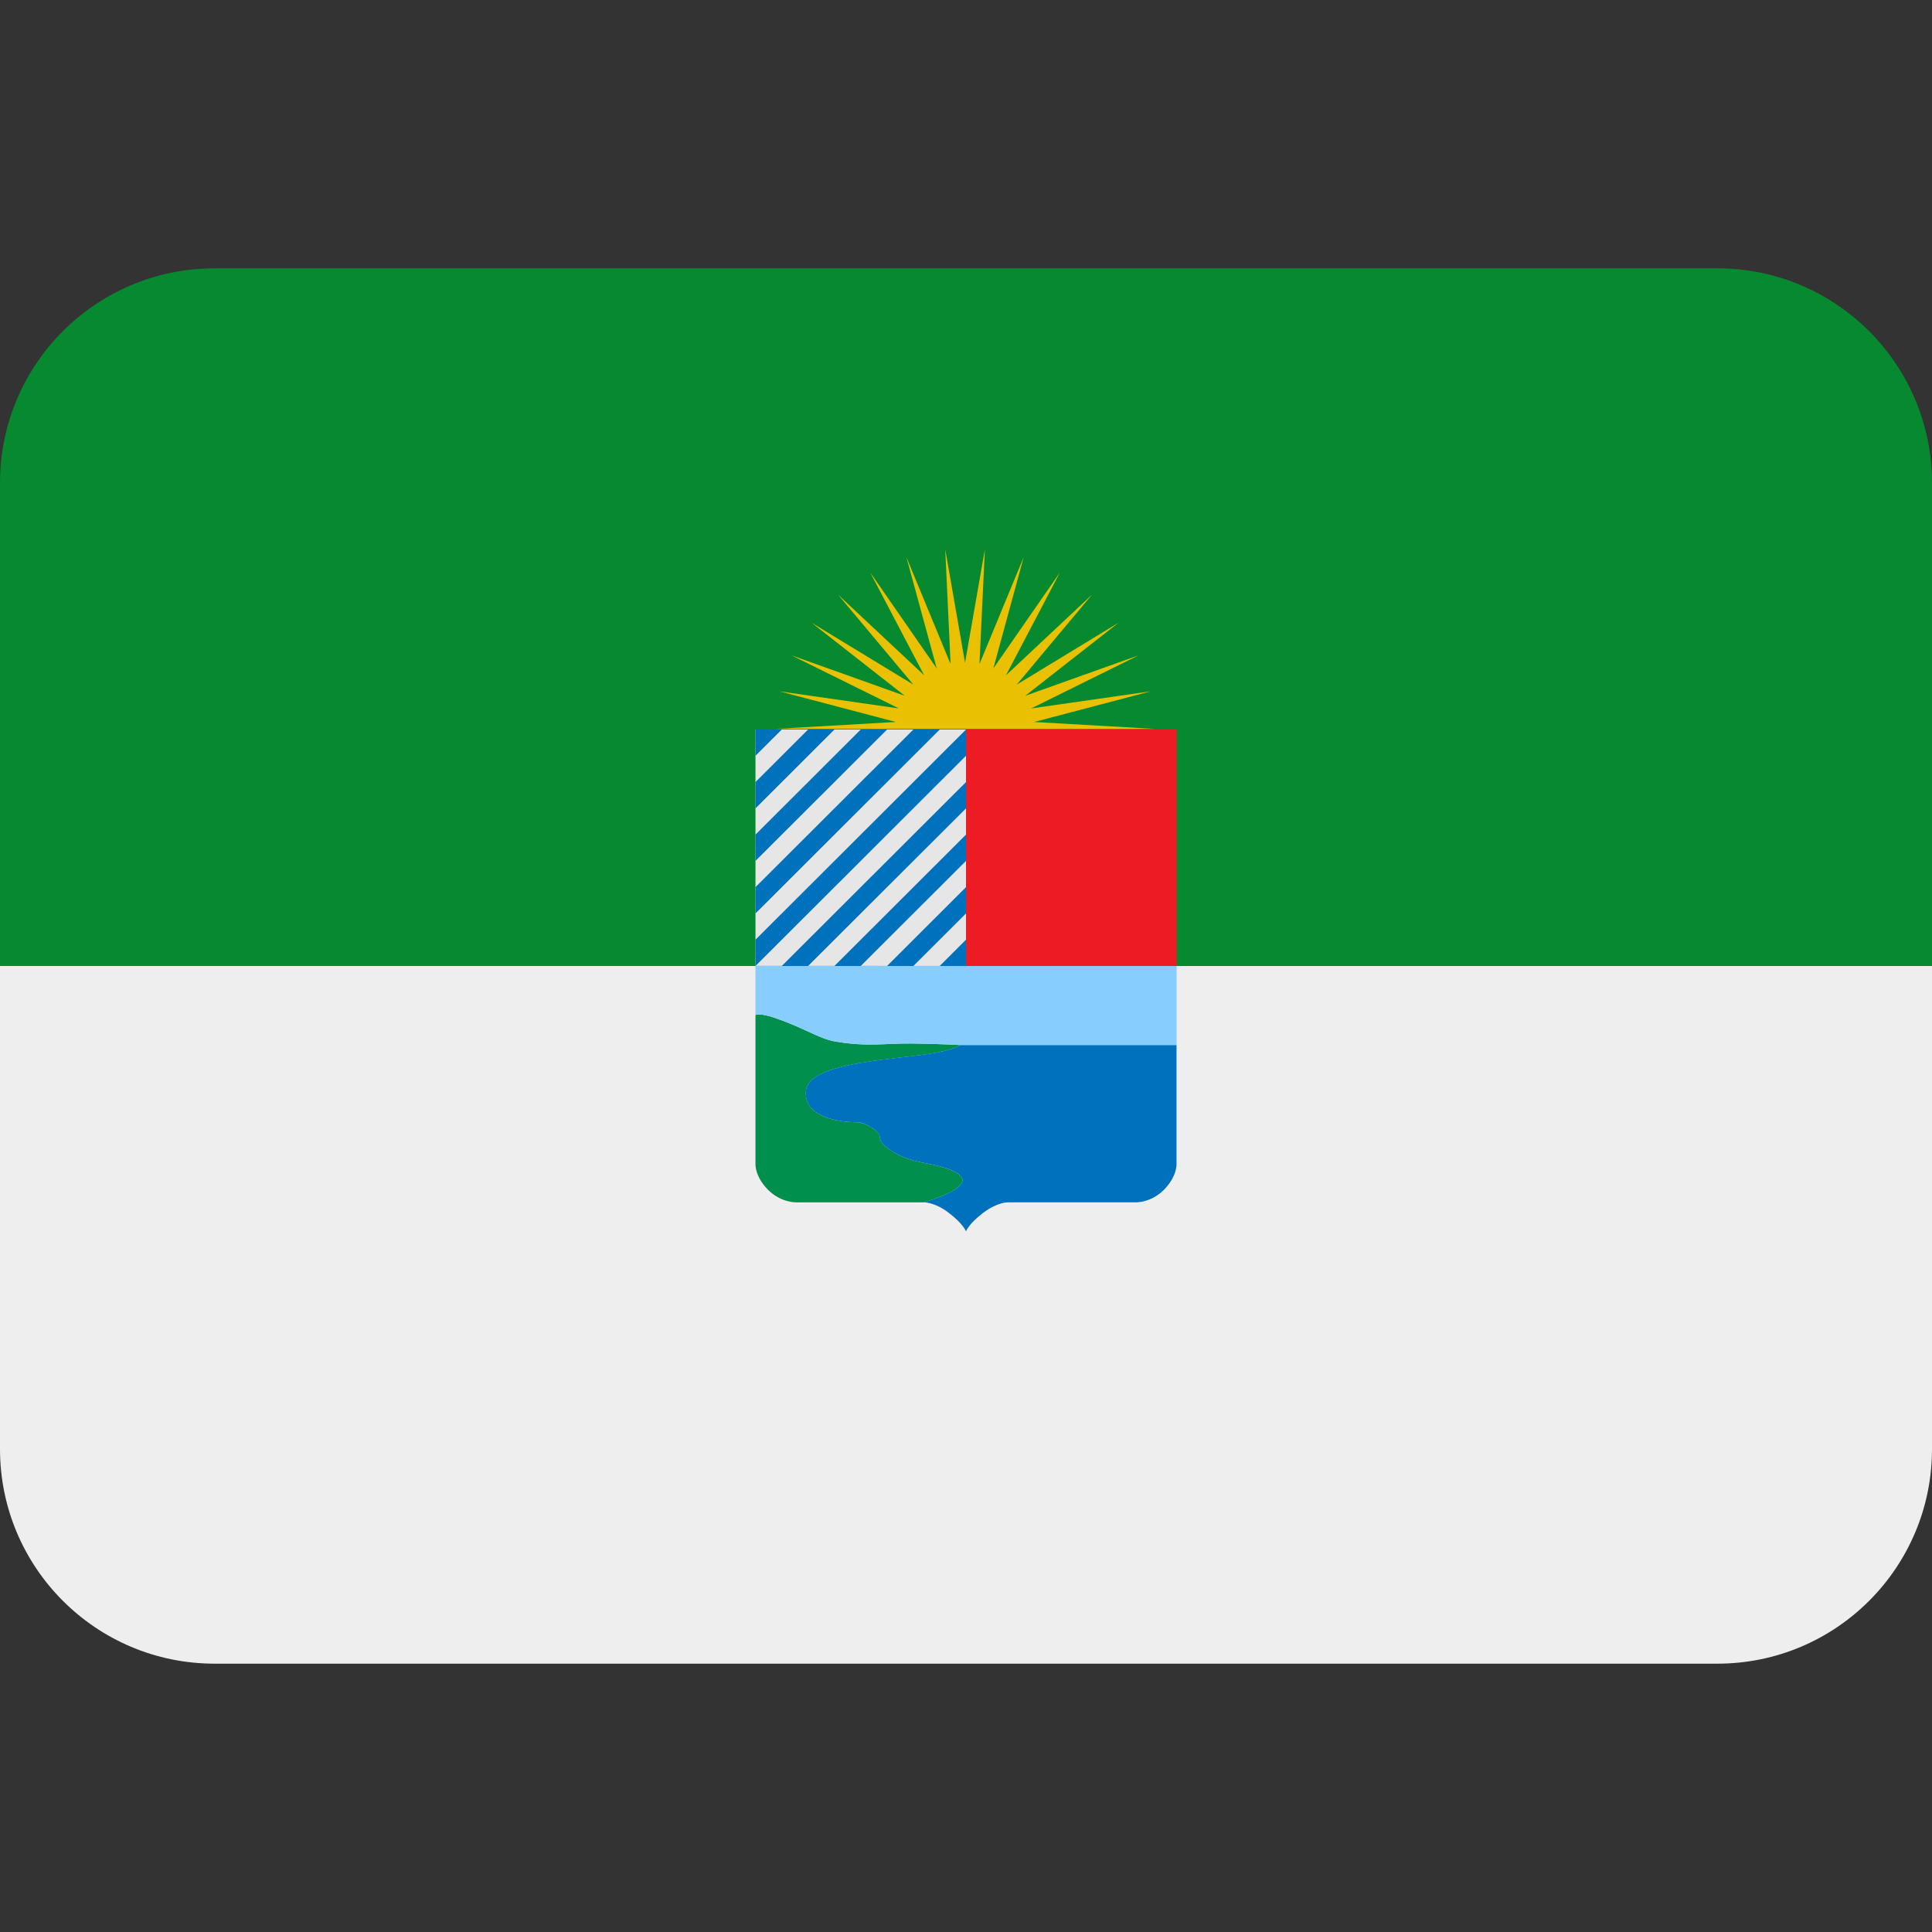 <svg xmlns:dc="http://purl.org/dc/elements/1.1/" xmlns:cc="http://creativecommons.org/ns#" xmlns:rdf="http://www.w3.org/1999/02/22-rdf-syntax-ns#" xmlns:svg="http://www.w3.org/2000/svg" xmlns="http://www.w3.org/2000/svg" viewBox="0 0 45 45" style="enable-background:new 0 0 45 45;" xml:space="preserve" version="1.1" id="svg2"><rect x="0" y="0" width="45" height="45" fill="#333333" stroke="none"/><defs id="defs6"><clipPath id="clipPath16" clipPathUnits="userSpaceOnUse"><path id="path18" d="M 0,36 36,36 36,0 0,0 0,36 Z"/></clipPath></defs><g transform="matrix(1.25,0,0,-1.25,0,45)" id="g10"><g id="g12"><g clip-path="url(#clipPath16)" id="g14"><g id="g20"><path id="path22" style="fill:#eeeeee;fill-opacity:1;fill-rule:nonzero;stroke:none" d="M 0,18 V 9 C 0,6.79 1.79,5 4,5 h 28 c 2.21,0 4,1.79 4,4 v 9.001 z"/></g><g id="g24"><path id="path26" style="fill:#078930;fill-opacity:1;fill-rule:nonzero;stroke:none" d="m 0,18 v 9 c 0,2.21 1.79,4 4,4 h 28 c 2.21,0 4,-1.79 4,-4 v -8.999 z"/></g><g id="g28"><path id="path30" style="fill:#008f4c;fill-opacity:1;fill-rule:nonzero;stroke:none" d="m 14.077,17.087 v -2.787 c 0,0 -0.007,-0.228 0.234,-0.47 0.242,-0.242 0.523,-0.234 0.523,-0.234 h 2.382 c 0,0 0.719,0.2 0.719,0.414 0,0.124 -0.276,0.231 -0.545,0.286 -0.258,0.054 -0.502,0.087 -0.754,0.245 -0.319,0.201 -0.195,0.231 -0.267,0.338 -0.06,0.088 -0.279,0.209 -0.39,0.209 -0.287,0 -0.965,0.063 -0.965,0.55 0,0.545 1.438,0.598 2.292,0.723 0.449,0.067 0.594,0.166 0.594,0.166 0,0 -0.362,0.022 -0.908,0.029 -0.474,0.006 -0.827,-0.065 -1.415,0.035 -0.335,0.058 -0.544,0.238 -1.145,0.444 -0.276,0.095 -0.355,0.052 -0.355,0.052"/><path id="path31" style="fill:#0071bc;fill-opacity:1;fill-rule:nonzero;stroke:none" d="m 17.215,13.596 c 0,0 0.195,0.009 0.462,-0.194 0.272,-0.206 0.323,-0.346 0.323,-0.346 0,0 0.05,0.14 0.322,0.346 0.268,0.203 0.462,0.194 0.462,0.194 h 2.383 c 0,0 0.28,-0.008 0.521,0.234 0.242,0.243 0.235,0.47 0.235,0.47 v 2.228 h -4.023 c 0,0 -0.145,-0.1 -0.595,-0.166 -0.854,-0.125 -2.292,-0.179 -2.292,-0.724 0,-0.486 0.678,-0.55 0.965,-0.55 0.112,0 0.33,-0.121 0.39,-0.209 0.073,-0.107 -0.052,-0.137 0.267,-0.338 0.252,-0.158 0.497,-0.191 0.755,-0.245 0.268,-0.054 0.545,-0.162 0.545,-0.286 0,-0.214 -0.72,-0.414 -0.72,-0.414"/><path id="path32" style="fill:#87ceff;fill-opacity:1;fill-rule:nonzero;stroke:none" d="m 17.9,16.527 c 0,0 -0.362,0.021 -0.909,0.028 -0.473,0.006 -0.826,-0.064 -1.414,0.035 -0.336,0.058 -0.545,0.239 -1.145,0.445 -0.276,0.095 -0.355,0.052 -0.355,0.052 v 0.914 h 7.847 v -1.474 z"/><path id="path33" style="fill:#ed1c24;fill-opacity:1;fill-rule:nonzero;stroke:none" d="m 21.924,18.002 v 4.404 h -3.924 v -4.405 z"/><path id="path34" style="fill:#e6e6e6;fill-opacity:1;fill-rule:nonzero;stroke:none" d="m 14.077,18.002 v 4.404 h 3.923 v -4.405 z"/><path id="path35" style="fill:#0071bc;fill-opacity:1;fill-rule:nonzero;stroke:none" d="m 14.077,22.406 v -0.489 l 0.49,0.489 z"/><path id="path36" style="fill:#0071bc;fill-opacity:1;fill-rule:nonzero;stroke:none" d="m 14.077,21.427 0.98,0.979 h 0.491 l -1.471,-1.469 z"/><path id="path37" style="fill:#0071bc;fill-opacity:1;fill-rule:nonzero;stroke:none" d="m 14.077,20.448 1.961,1.958 h 0.491 l -2.452,-2.448 z"/><path id="path38" style="fill:#0071bc;fill-opacity:1;fill-rule:nonzero;stroke:none" d="m 14.077,19.469 2.942,2.937 h 0.491 l -3.433,-3.427 z"/><path id="path39" style="fill:#0071bc;fill-opacity:1;fill-rule:nonzero;stroke:none" d="m 14.077,18.49 3.923,3.916 v -0.489 l -3.923,-3.917 z"/><path id="path40" style="fill:#0071bc;fill-opacity:1;fill-rule:nonzero;stroke:none" d="m 14.567,18 3.433,3.427 v -0.49 L 15.057,18 Z"/><path id="path41" style="fill:#0071bc;fill-opacity:1;fill-rule:nonzero;stroke:none" d="m 15.548,18 2.452,2.448 v -0.49 L 16.038,18 Z"/><path id="path42" style="fill:#0071bc;fill-opacity:1;fill-rule:nonzero;stroke:none" d="m 16.529,18 1.471,1.469 v -0.49 L 17.019,18 Z"/><path id="path43" style="fill:#0071bc;fill-opacity:1;fill-rule:nonzero;stroke:none" d="m 17.51,18 0.49,0.49 V 18 Z"/><path id="path44" style="fill:#eac102;fill-opacity:1;fill-rule:nonzero;stroke:none" d="m 14.447,22.418 2.247,0.129 -2.17,0.571 2.226,-0.319 -1.998,0.988 2.108,-0.752 -1.738,1.362 1.897,-1.154 -1.403,1.676 1.605,-1.503 -1.006,1.917 1.24,-1.789 -0.566,2.075 0.824,-1.994 -0.1,2.14 0.369,-2.114 0.37,2.114 -0.101,-2.14 0.824,1.994 -0.566,-2.075 1.241,1.789 -1.006,-1.917 1.603,1.503 -1.402,-1.676 1.898,1.154 -1.739,-1.362 2.108,0.752 -1.998,-0.988 2.226,0.319 -2.17,-0.571 2.247,-0.129 z"/></g></g></g></g></svg>